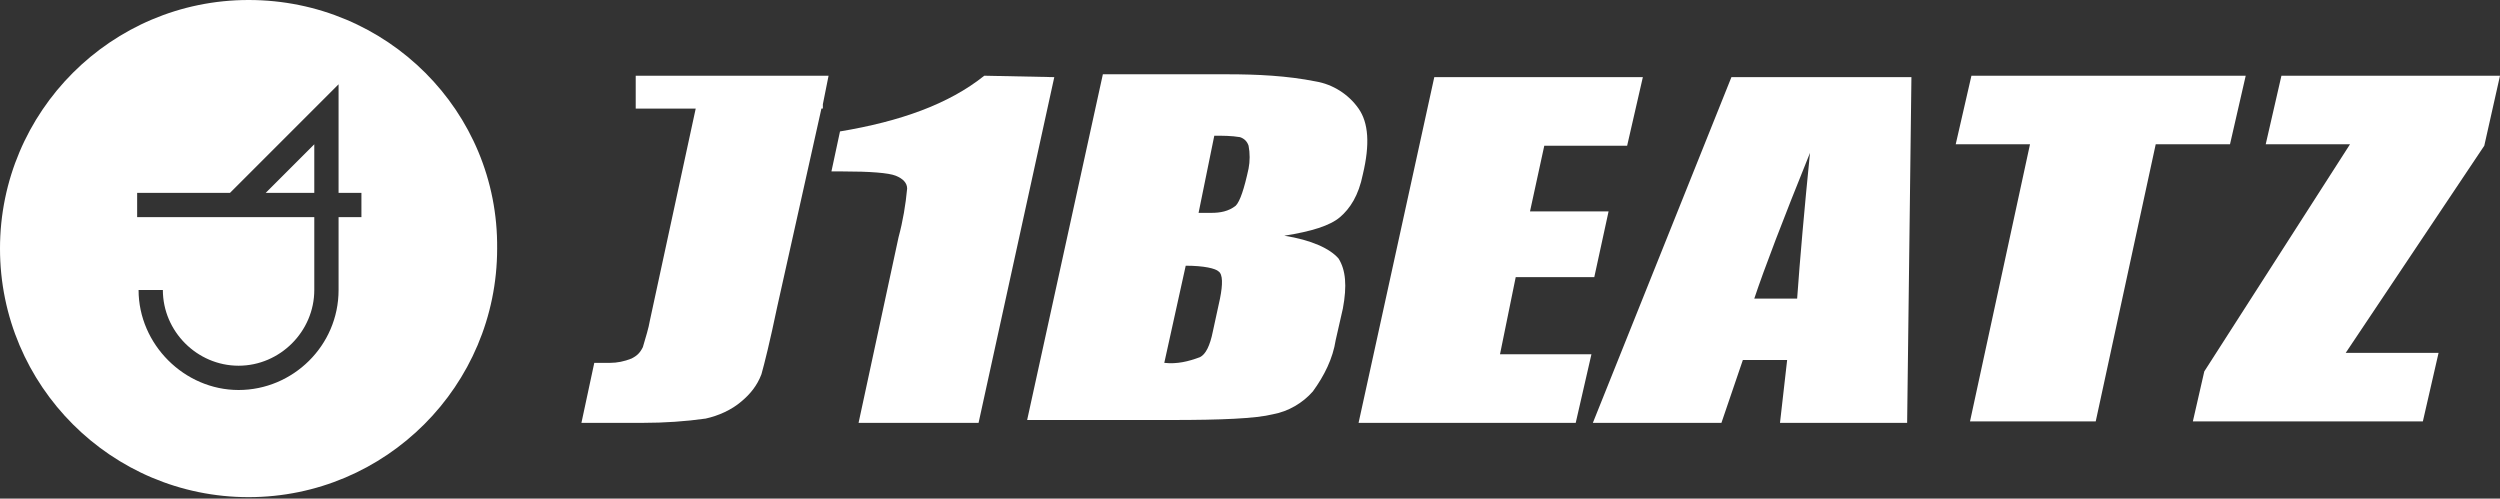 <?xml version="1.0" encoding="utf-8"?>
<!-- Generator: Adobe Illustrator 23.0.6, SVG Export Plug-In . SVG Version: 6.00 Build 0)  -->
<svg version="1.1" id="레이어_1" xmlns="http://www.w3.org/2000/svg" xmlns:xlink="http://www.w3.org/1999/xlink" x="0px"
	 y="0px" viewBox="0 0 175 34.9" style="enable-background:new 0 0 175 34.9;" xml:space="preserve">
<rect x="0" y="0" width="175" height="34.9" fill="#333333" stroke="none"/>
<style type="text/css">
	.st0{fill:#FFFFFF;}
</style>
<g>
	<g>
		<polygon class="st0" points="18.6,13.5 22,13.5 22,10.1 		"/>
		<path class="st0" d="M17.4,0C7.8,0,0,7.8,0,17.4c0,9.6,7.8,17.4,17.4,17.4s17.4-7.8,17.4-17.4C34.9,7.8,27.1,0,17.4,0z M25.3,15.2
			h-1.6v5.1c0,3.9-3.2,7-7,7s-7-3.2-7-7h1.7c0,2.9,2.4,5.3,5.3,5.3s5.3-2.4,5.3-5.3v-5.1H9.6v-1.7h6.5l7.6-7.6v7.6h1.6V15.2z"/>
	</g>
	<g>
		<path id="패스_2" class="st0" d="M57.5,5.3L57.5,5.3l-13,0v2.3h4.2l-3.2,14.8c-0.1,0.6-0.3,1.2-0.5,1.9
			c-0.2,0.4-0.4,0.6-0.8,0.8c-0.5,0.2-1,0.3-1.5,0.3c-0.2,0-0.6,0-1.1,0l-0.9,4.2H45c1.5,0,3-0.1,4.4-0.3c0.9-0.2,1.8-0.6,2.5-1.2
			c0.6-0.5,1.1-1.1,1.4-1.9c0.2-0.7,0.6-2.3,1.1-4.7l3.1-13.9h0.1V7.3l0.4-2L57.5,5.3z"/>
		<path id="패스_3" class="st0" d="M68.9,5.3c-2.5,2-5.9,3.2-10.1,3.9L58.2,12H59c1.9,0,3.2,0.1,3.7,0.3c0.5,0.2,0.8,0.5,0.8,0.9
			c-0.1,1.1-0.3,2.3-0.6,3.4l-2.8,13h8.4l5.3-24.2L68.9,5.3z"/>
		<path id="패스_4" class="st0" d="M89.9,16.5c1.9-0.3,3.2-0.7,3.9-1.3c0.7-0.6,1.3-1.5,1.6-3c0.5-2.1,0.4-3.6-0.3-4.6
			c-0.7-1-1.8-1.7-3-1.9c-2-0.4-4.1-0.5-6.2-0.5h-8.7l-5.3,24.2H82c3.5,0,5.9-0.1,7.1-0.4c1.1-0.2,2.1-0.8,2.8-1.6
			c0.8-1.1,1.4-2.3,1.6-3.6l0.5-2.2c0.3-1.6,0.2-2.7-0.3-3.5C93.1,17.4,91.8,16.8,89.9,16.5z M85.4,20.9l-0.5,2.3
			c-0.2,1-0.5,1.6-0.9,1.8c-0.8,0.3-1.6,0.5-2.5,0.4l1.5-6.8c1.3,0,2.1,0.2,2.3,0.4C85.6,19.2,85.6,19.9,85.4,20.9L85.4,20.9z
			 M87.4,11.8c-0.3,1.4-0.6,2.3-0.9,2.6c-0.5,0.4-1.1,0.5-1.7,0.5c-0.2,0-0.5,0-0.9,0L85,9.5c0.6,0,1.2,0,1.8,0.1
			c0.3,0.1,0.5,0.3,0.6,0.6C87.5,10.7,87.5,11.3,87.4,11.8L87.4,11.8z"/>
		<path id="패스_5" class="st0" d="M106.1,19.4h5.5l1-4.6h-5.5l1-4.6h5.8l1.1-4.8h-14.6l-5.3,24.2h15.2l1.1-4.8H105L106.1,19.4z"
			/>
		<path id="패스_6" class="st0" d="M111.5,29.6h9l1.5-4.4h3.1l-0.5,4.4h8.9l0.3-24.2h-12.6L111.5,29.6z M126.7,10.7
			c-0.4,4-0.7,7.4-0.9,10.2h-3C123.5,18.8,124.8,15.4,126.7,10.7L126.7,10.7z"/>
		<path id="패스_7" class="st0" d="M157.2,5.3H138l-1.1,4.8h5.2l-4.2,19.4h8.8l4.2-19.4h5.2L157.2,5.3z"/>
		<path id="패스_8" class="st0" d="M175,5.3h-15.3l-1.1,4.8h5.9L154.3,26l-0.8,3.5h16.1l1.1-4.8h-6.5l9.7-14.5L175,5.3z"/>
	</g>
</g>
</svg>
